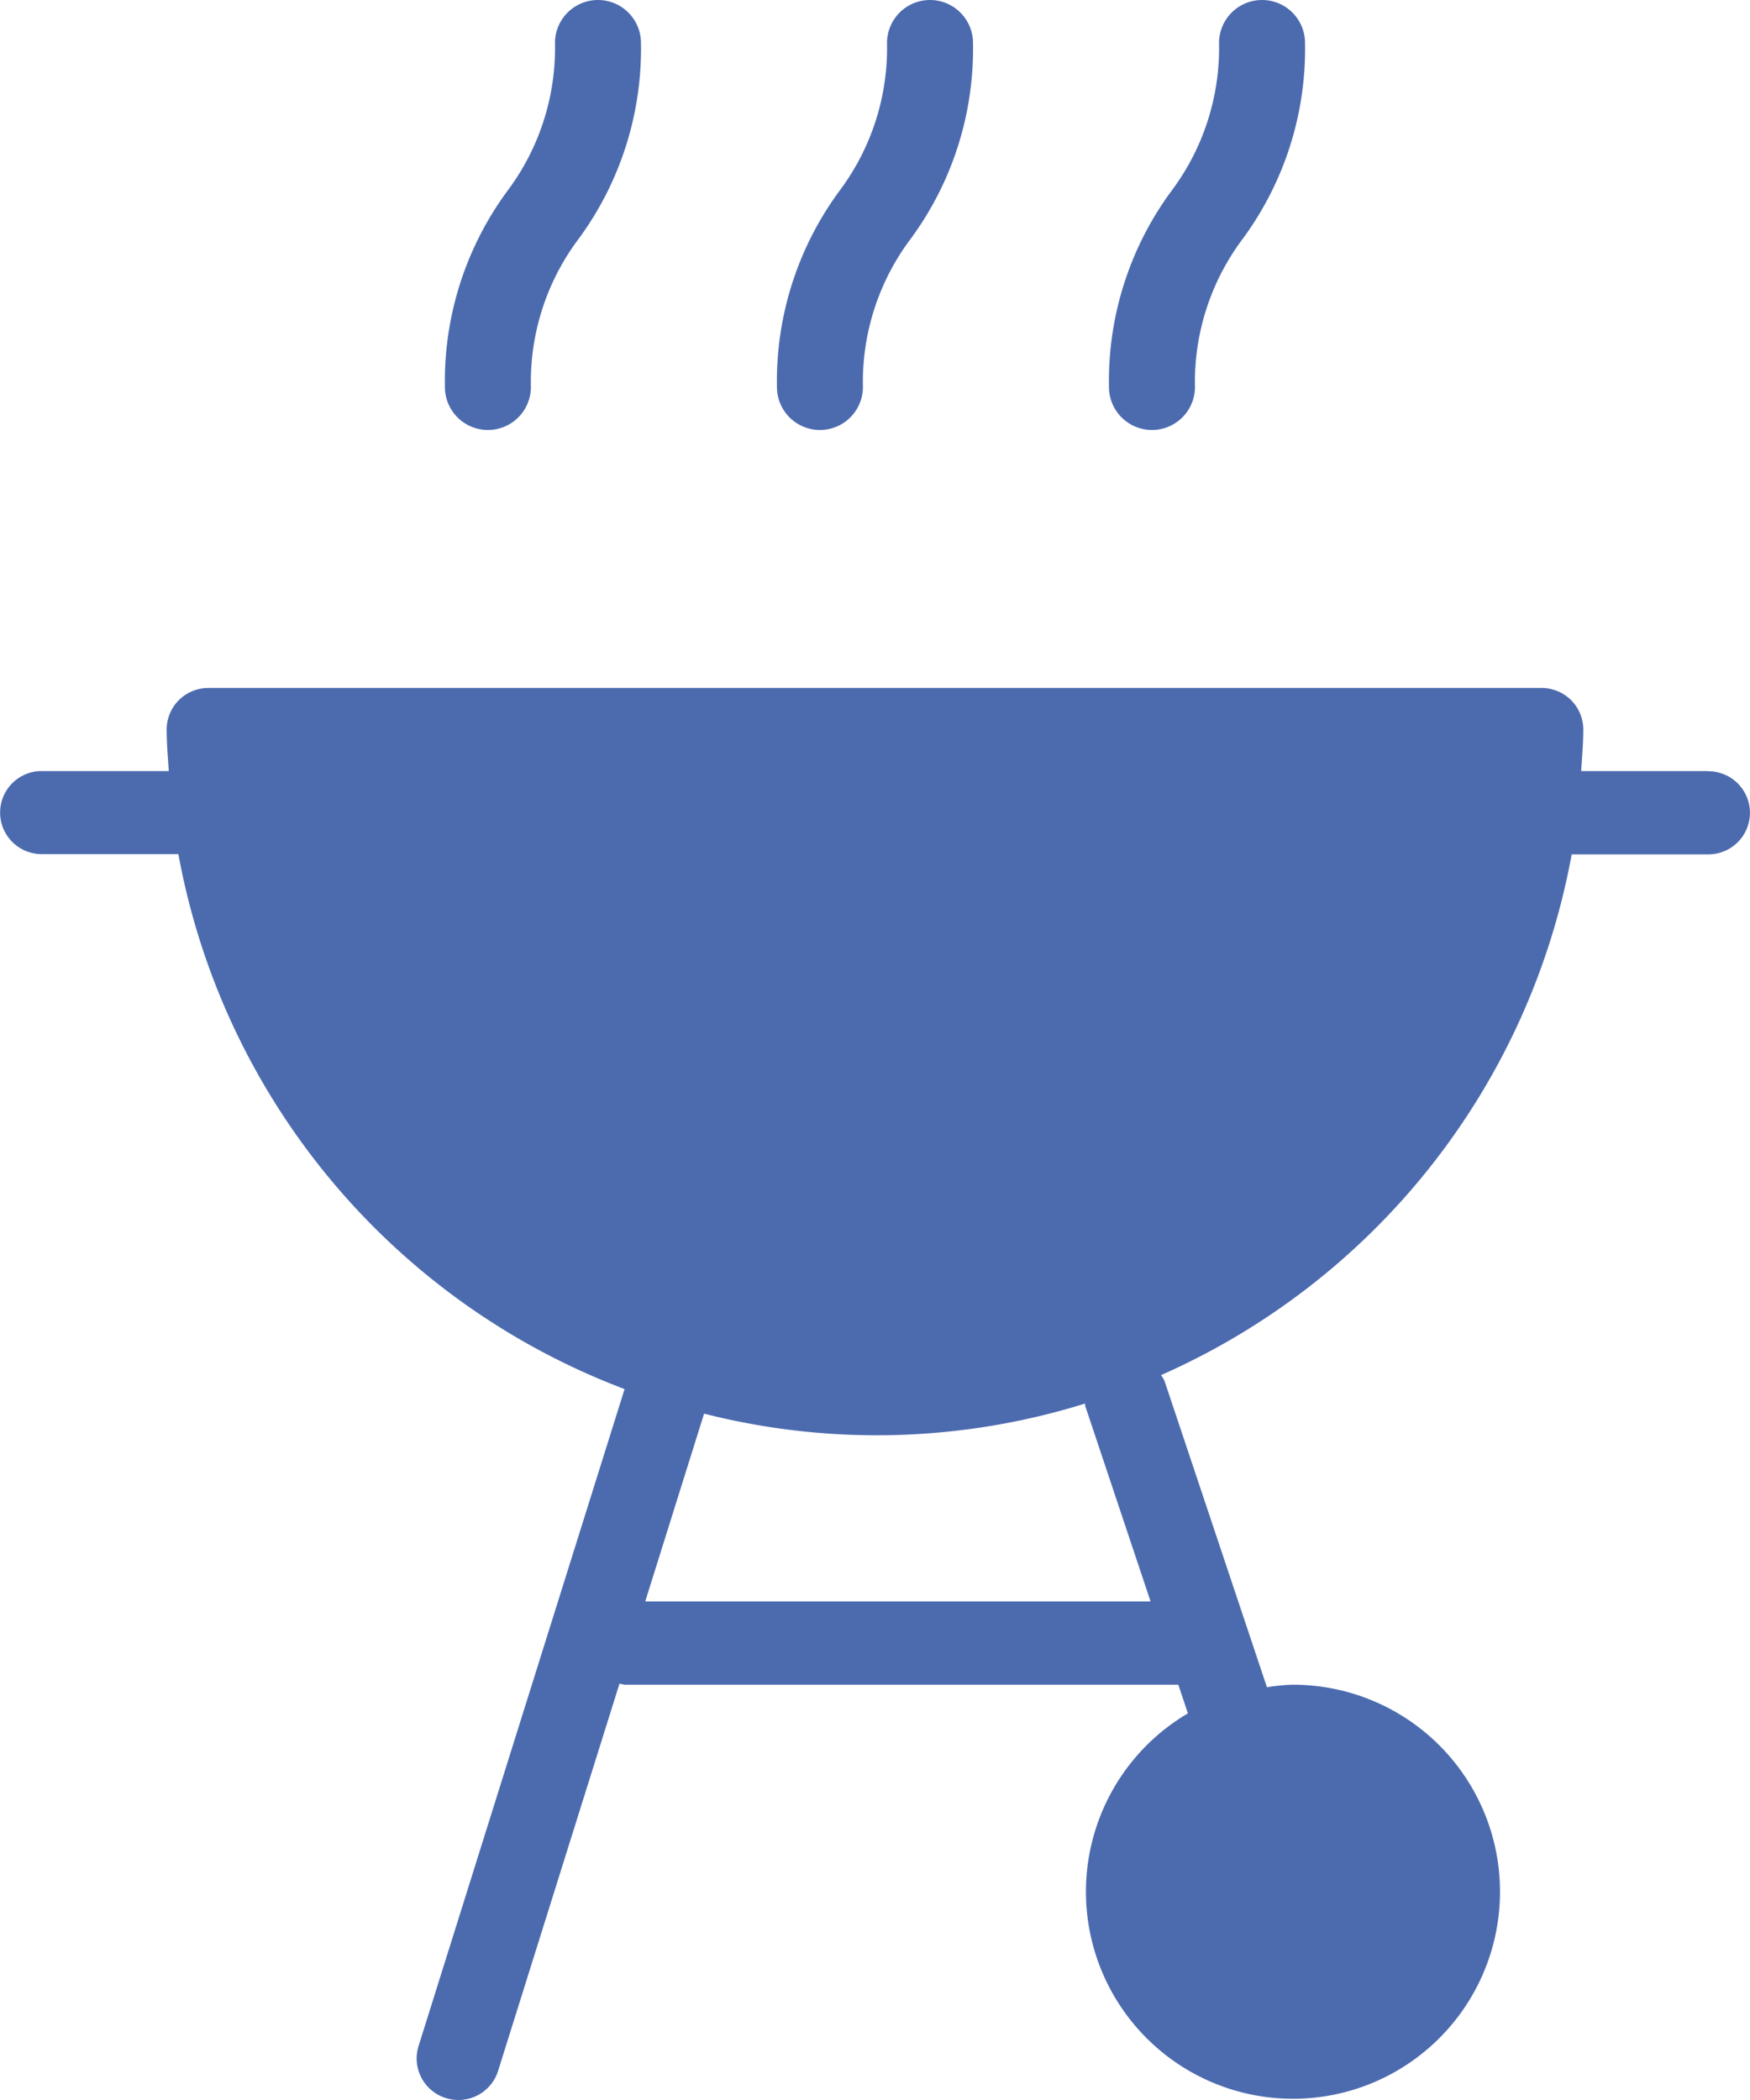 <svg id="noun_bbq_645436" xmlns="http://www.w3.org/2000/svg" width="30" height="36" viewBox="0 0 30 36">
  <g id="Group_192" data-name="Group 192">
    <g id="Group_191" data-name="Group 191">
      <path id="Path_261" data-name="Path 261" d="M40.286,24.424H38.106c.014-.237.036-.472.036-.712A.713.713,0,0,0,37.429,23H14.571a.713.713,0,0,0-.714.712c0,.24.022.475.036.712H11.714a.712.712,0,1,0,0,1.424h2.344a12.135,12.135,0,0,0,7.649,9.171L18.175,46.282a.711.711,0,0,0,.469.891.721.721,0,0,0,.214.033.713.713,0,0,0,.681-.5l2.081-6.638a.848.848,0,0,0,.094.019H31.2l.164.491a3.549,3.549,0,1,0,1.779-.491,3.469,3.469,0,0,0-.424.043l-1.756-5.251a.774.774,0,0,0-.059-.1,12.138,12.138,0,0,0,7.039-8.927h2.344a.712.712,0,1,0,0-1.424Zm-10.677,10.9,1.115,3.335H22.061l1.009-3.219a12,12,0,0,0,6.531-.173C29.606,35.291,29.6,35.31,29.609,35.328Z" transform="translate(-11 -11.206)" fill="#4c6baf"/>
      <path id="Path_262" data-name="Path 262" d="M22.457,14.371a.737.737,0,0,0,.737-.737,4.083,4.083,0,0,1,.827-2.551,5.5,5.5,0,0,0,1.06-3.346.737.737,0,0,0-1.474,0,4.083,4.083,0,0,1-.827,2.551,5.5,5.5,0,0,0-1.06,3.346A.737.737,0,0,0,22.457,14.371Z" transform="translate(-14.093 -7)" fill="#4c6baf"/>
      <path id="Path_263" data-name="Path 263" d="M30.457,14.371a.737.737,0,0,0,.737-.737,4.083,4.083,0,0,1,.827-2.551,5.491,5.491,0,0,0,1.06-3.346.737.737,0,1,0-1.474,0,4.083,4.083,0,0,1-.827,2.551,5.5,5.5,0,0,0-1.06,3.346A.737.737,0,0,0,30.457,14.371Z" transform="translate(-16.401 -7)" fill="#4c6baf"/>
      <path id="Path_264" data-name="Path 264" d="M38.457,14.371a.737.737,0,0,0,.737-.737,4.088,4.088,0,0,1,.827-2.551,5.491,5.491,0,0,0,1.06-3.346.737.737,0,1,0-1.474,0,4.088,4.088,0,0,1-.827,2.551,5.491,5.491,0,0,0-1.06,3.346A.737.737,0,0,0,38.457,14.371Z" transform="translate(-18.709 -7)" fill="#4c6baf"/>
    </g>
  </g>
</svg>
